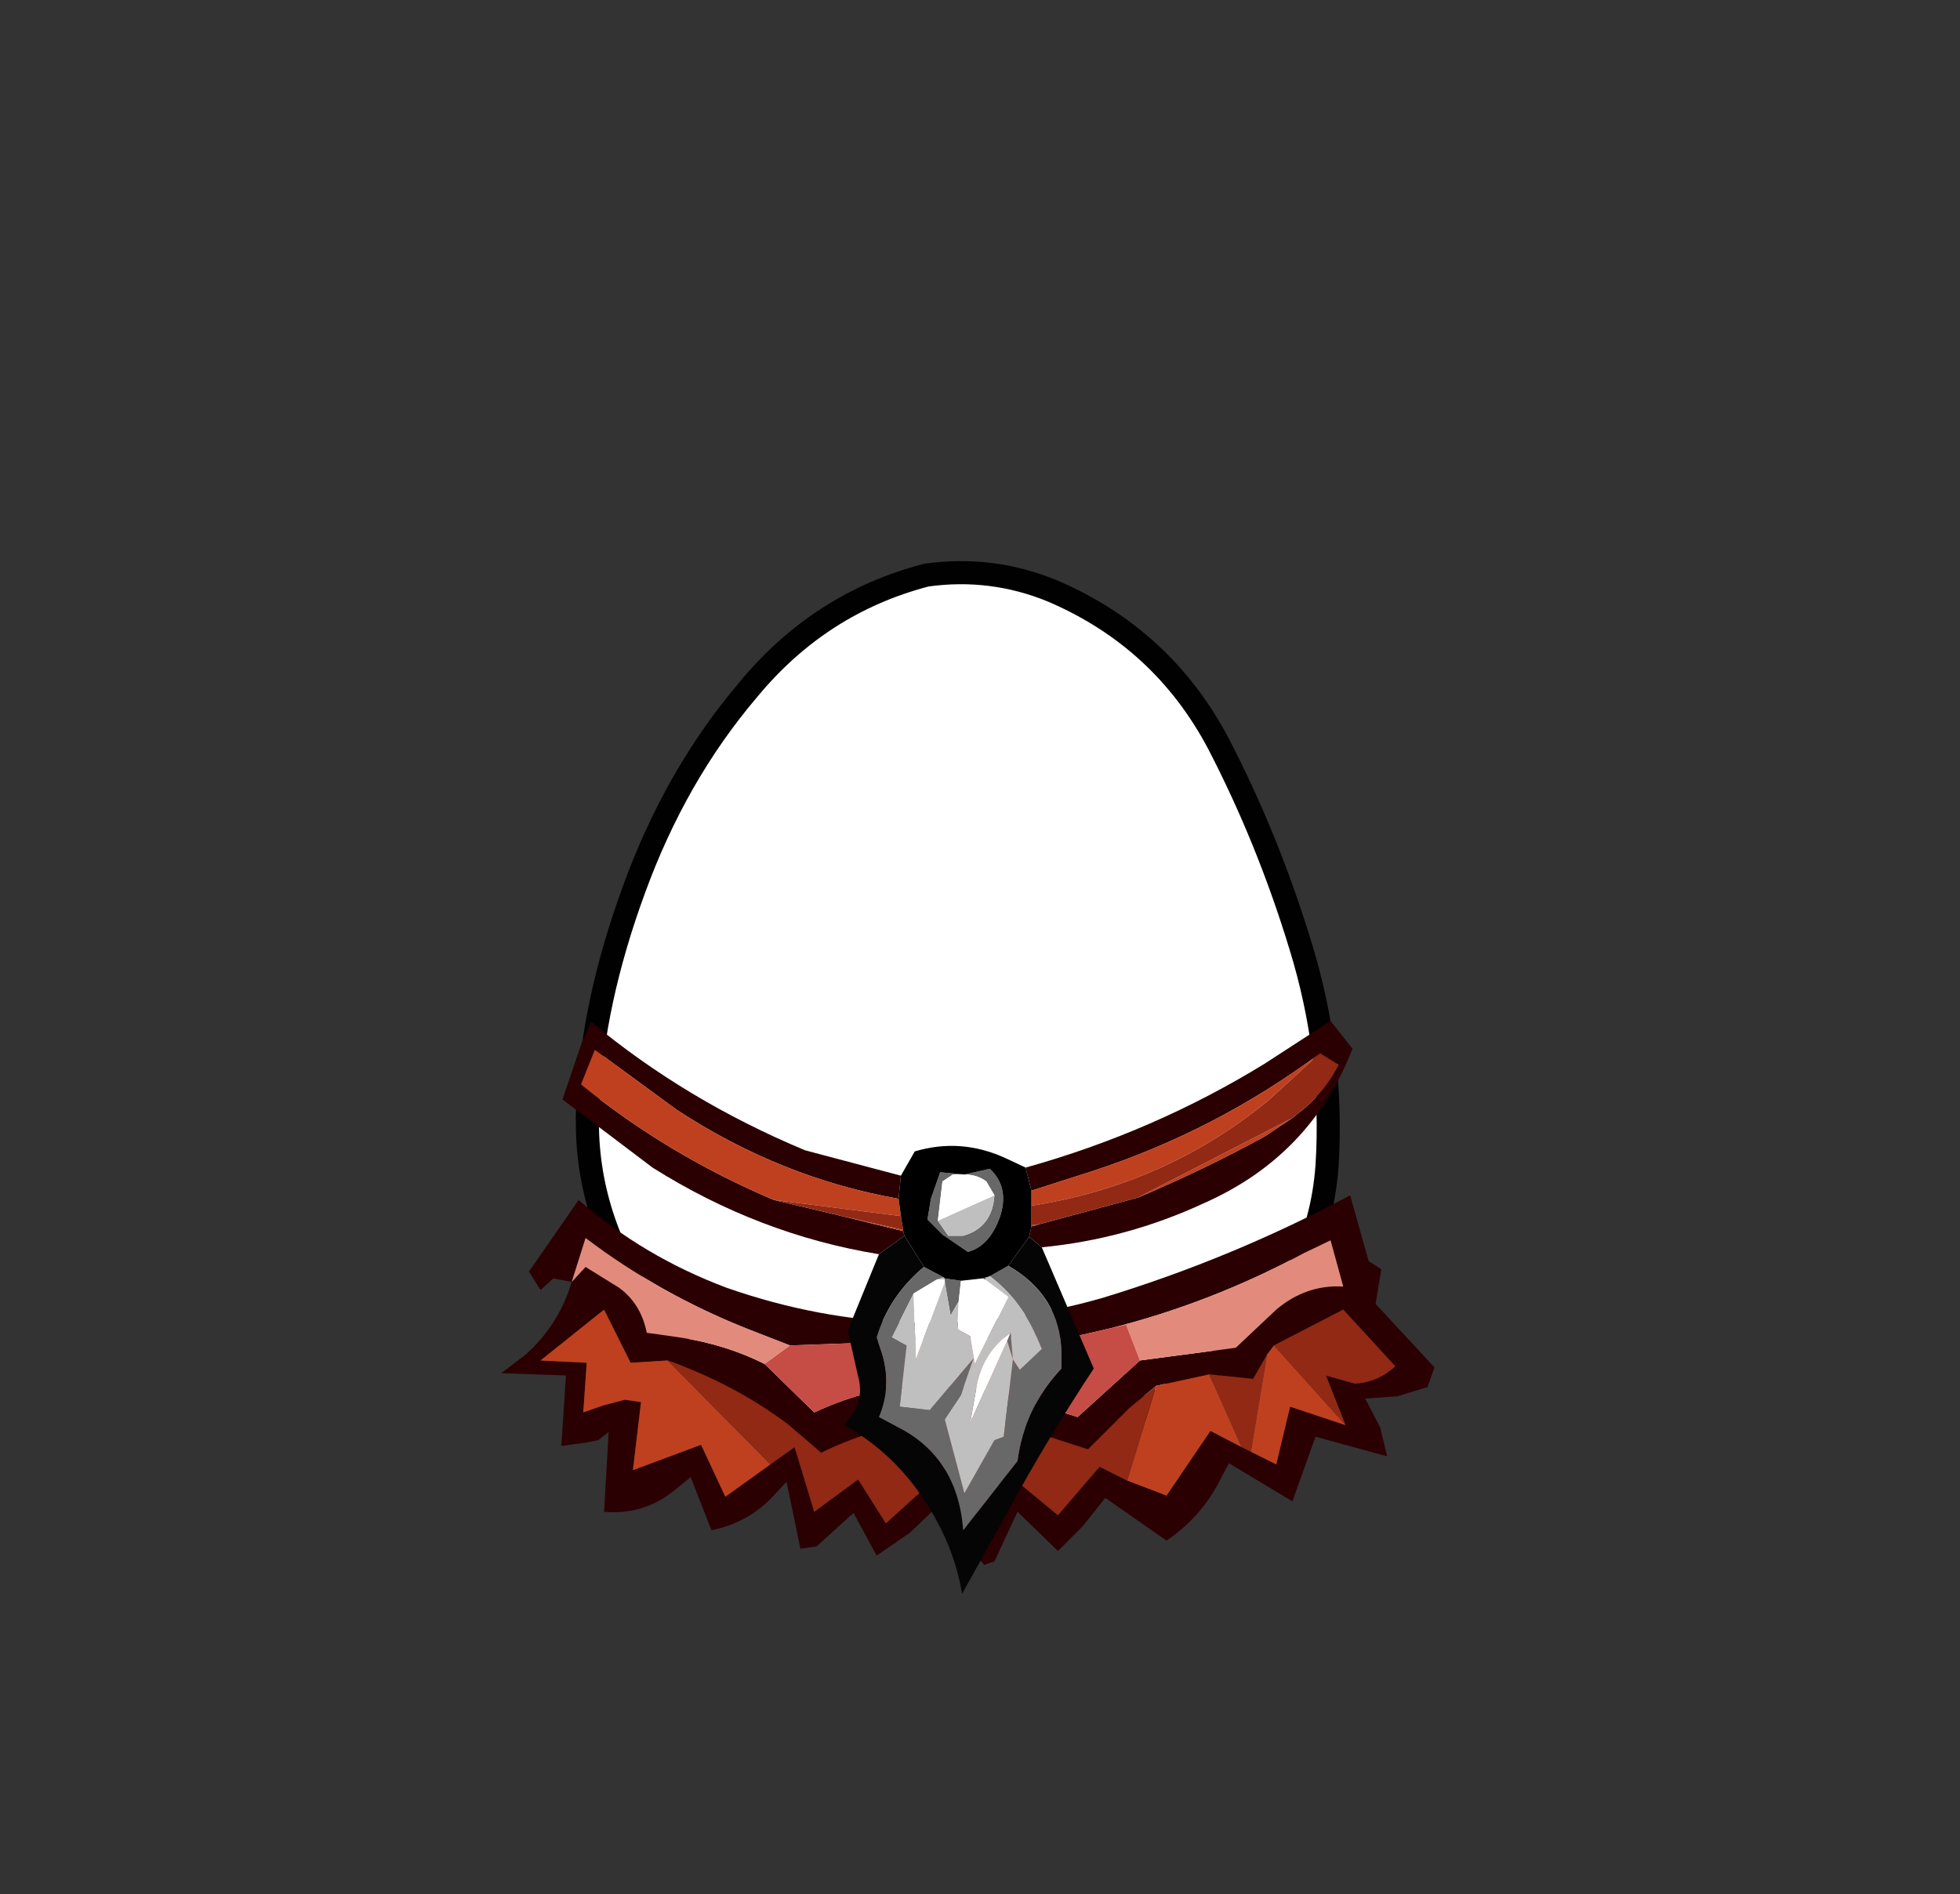 <svg xmlns:xlink="http://www.w3.org/1999/xlink" height="82" width="84.85" xmlns="http://www.w3.org/2000/svg"><rect width="100%" height="100%" fill="#333333" stroke="none"/><g transform="translate(37.4 42.25)"><use height="38" transform="translate(-11.95 -17.45)" width="32.05" xlink:href="#a"/><use height="38.95" transform="translate(-12.45 -17.95)" width="33.05" xlink:href="#b"/><use height="24.8" transform="translate(-15.7 1.95)" width="40.4" xlink:href="#c"/></g><defs><path d="M27.35 7.4q2.15 4.15 3.55 8.75 1.45 4.7 1.15 9.5-.35 4.95-4.2 8.1-3.8 3.2-8.75 4.05l-2.6.2q-3.6 0-7.05-1.15-4.65-1.6-7.1-5.5Q-.2 27.4.05 23q.2-4.4 2-9.3Q3.85 8.75 7 5.05 10.1 1.3 14.7.1l1.8-.1q1.9.05 3.7.8 4.75 2.05 7.15 6.6" fill="#fff" fill-rule="evenodd" transform="translate(-.05)" id="d"/><path d="M27.35 7.4Q24.95 2.85 20.2.8 17.55-.3 14.7.1 10.1 1.3 7 5.05q-3.15 3.7-4.95 8.65-1.8 4.9-2 9.3-.25 4.4 2.3 8.35 2.45 3.9 7.1 5.5 4.65 1.55 9.65.95 4.95-.85 8.75-4.05 3.85-3.15 4.2-8.1.3-4.8-1.15-9.5-1.4-4.6-3.55-8.75Z" fill="none" stroke="#010102" stroke-linecap="round" stroke-linejoin="round" transform="translate(.45 .5)" id="e"/><use height="38" width="32.05" xlink:href="#d" id="a"/><use height="38.95" width="33.05" xlink:href="#e" id="b"/><g id="c" fill-rule="evenodd"><path d="m-12.65 13.25-.8-.15-.55.5-.5-.8 2.15-3.1q2.8 2.45 6.4 3.8 8 2.8 16.25.45 5.6-1.7 10.75-4.45l.8 2.85.55.35-.25 1.5 2.55 2.75-.3.85-1.3.4-1.4.1.65 1.25.3 1.25-3.1-.85-1 2.8-2.75-1.65-.5.95q-.8 1.45-2.2 2.4l-2.65-1.85-1 1.25L8.4 24.9l-1.75-1.7-1 2.15-.45.15-2-2.55L2 24.1l-1.45 1-1-1.85-1.6 1.45-.7.1-.6-2.9-.7.75Q-5.1 23.7-6.6 24l-.9-2.3-.8.65q-1.3 1-2.95.85l.2-3.45-.45.35-.5.1-1.1.15.2-3.05-2.8-.1 1.05-.8q1.45-1.3 2-3.15l.6-.65 1.45.9q.95.7 1.2 1.95l1.4.2q2 .3 3.7 1.15l2.15 2.1Q2 16.95 6.4 18.2l2.85.9 2.7-2.45 4.15-.55 1.75-1.65q1.3-1.1 2.9-1l-.55-2-1.15.55q-4 2.15-8.35 3.25l-1.3.3-12.6.45-1.8-.7q-3.8-1.5-7.05-3.95l-.6 1.9m33.5 6.2L20 17.3l1.25.35q1-.05 1.75-.75l-2.25-2.45-3 1.55-.3.4-.6 1.05-1.9-.2-2.3.5-1.15.95-1.8 1.8-2.9-.95q-4.55-.95-8.65 1.1L-3.3 19.4q-2.35-1.75-5.2-2.75l-1.6.1-1.15-2.3-2.75 2.2 2 .1-.15 2.15.85-.3.95-.25.7.1-.35 2.95 2.95-1.1L-6 22.55l1.95-1.4L-3 20.4l.85 2.8 1.9-1.4 1.2 1.9 2.65-2.4 1.5 2.4 1-2.25 2.3 1.9 1.8-2.1 1.2.6 1.7.65 1.9-2.8 1.35.7.4.2 1.1.55.6-2.5 2.4.8" fill="#2b0003" transform="translate(15.7 -1.95)"/><path d="m17.75 16 3.1 3.45-2.4-.8-.6 2.5-1.1-.55.7-4.2.3-.4m-1.4 4.4L15 19.7l-1.9 2.8-1.7-.65 1.25-4.1 2.3-.5 1.4 3.15m-20.4.75L-6 22.55l-1.05-2.25-2.95 1.1.35-2.95-.7-.1-.95.25-.85.3.15-2.15-2-.1 2.75-2.2 1.15 2.3 1.6-.1 4.45 4.5" fill="#bf401f" transform="translate(15.7 -1.95)"/><path d="m17.75 16 3-1.55L23 16.9q-.75.7-1.75.75L20 17.3l.85 2.15-3.1-3.45m-1 4.6-.4-.2-1.4-3.15 1.9.2.6-1.05-.7 4.2m-5.35 1.25-1.2-.6-1.8 2.1-2.3-1.9-1 2.25-1.5-2.4-2.65 2.4-1.2-1.9-1.9 1.4-.85-2.8-1.05.75-4.45-4.5q2.85 1 5.2 2.75l1.45 1.25q4.1-2.05 8.65-1.1l2.9.95 1.8-1.8 1.15-.95-1.25 4.1" fill="#912914" transform="translate(15.7 -1.95)"/><path d="m-12.65 13.25.6-1.9Q-8.8 13.8-5 15.3l1.8.7-1.1.8Q-6 15.95-8 15.65l-1.4-.2q-.25-1.25-1.2-1.95l-1.45-.9-.6.65m23.35 2q4.35-1.1 8.35-3.25l1.15-.55.55 2q-1.6-.1-2.9 1L16.1 16.1l-4.15.55-.6-1.55-.65.15" fill="#e28b7d" transform="translate(15.7 -1.95)"/><path d="m-3.2 16 12.6-.45 1.3-.3.65-.15.6 1.55-2.7 2.45-2.85-.9q-4.4-1.25-8.55.7l-2.15-2.1 1.1-.8" fill="#c64c46" transform="translate(15.7 -1.95)"/><path d="M7 8.3q5.55-1.55 10.35-4.5l2.85-1.85.95 1.2q-1.8 4.65-6.45 6.7-3.35 1.55-7 1.9l-.55-.45.1-.45.35-.1 4.25-1.15q2.85-1.2 5.5-2.65l1.2-.8.5-.4q.95-.8 1.5-1.9l-.8-.5q-4.5 3.35-9.85 5.1l-2.65.85-.25-1M.65 12.05q-5.2-.85-9.8-3.75l-3.9-2.95.85-2.5.4-.85q4.1 3.4 9.25 5.55l4.15 1.1-.1 1q-5.1-.9-9.6-3.85l-3.55-2.6-.6 1.5q3.75 3.05 8.35 5l2.95.7 2.65.65.05.2-1.1.8" fill="#2b0003" transform="translate(15.7 -1.95)"/><path d="m7.25 9.3 2.65-.85q5.35-1.75 9.85-5.1L17.5 5.4Q13.05 9.05 7.25 9.95V9.3m11.3-3.15-1.2.8Q14.7 8.4 11.85 9.6l6.7-3.45M7.6 10.75l-.35.1v-.05l.35-.05m-5.9.3-2.65-.65 2.65.6v.05M-3.9 9.7q-4.6-1.95-8.35-5l.6-1.5 3.55 2.6q4.5 2.95 9.6 3.85l.1.75-5.5-.7" fill="#bf401f" transform="translate(15.7 -1.95)"/><path d="m19.75 3.35.8.5q-.55 1.1-1.5 1.9l-.5.4-6.7 3.45-4.25 1.15-.35.05v-.85q5.8-.9 10.25-4.55l2.25-2.05M-.95 10.4l-2.95-.7 5.5.7.1.6-2.65-.6" fill="#912914" transform="translate(15.7 -1.95)"/><path d="m7.15 11.3.55.45L9.95 17Q7.9 20.1 6.2 23.25l-1.95 3.5Q3.95 25 3.1 23.5q-1.45-2.65-3.95-4.05l.35-.5q.5-.7.25-1.6l-.45-2 1.35-3.3 1.1-.8.85 1.35Q1.1 13.85.55 15.65l.25.75q.4 1.4-.15 2.7l.75.4q2.65 1.3 2.9 4.5l2.35-3q.3-2.3 1.9-4v-.7q-.05-2.45-2.3-3.75l.9-1.25" fill="#050505" transform="translate(15.7 -1.95)"/><path d="m4.35 8.6 1.1-.25q.85.8.45 2.05-.45 1.3-1.4 1.55l-1.1-.75-.65-.65.15-.9.4-1.15 1.05.1h-.5l-.45.3-.2 1.7.45.65h.65q1.25-.35 1.35-1.75l-.35-.6q-.4-.3-.95-.3m.95 4.45-.05.1-.15-.05.2-.05M4.1 14.1l-.35.6-.25-1.45v-.15l.7.1-.1.9m-1.95-.35-.95 1.9.65.35-.3 2.65 1.3.15 1.9-2.25-.4 1.15-.15.45-.3.45-.4.6.85 3.2 1.3-2.3.4-.15.4-3.35-.25-.8.15-.35.1 1.15.3.45.95-.9-.3-.7q-.7-1.5-1.95-2.45l.8-.45q2.25 1.3 2.3 3.75v.7q-1.6 1.7-1.9 4L4.3 24q-.25-3.2-2.9-4.5l-.75-.4q.55-1.3.15-2.7l-.25-.75q.55-1.8 2.05-3.05l.85.45-.3.1-1 .6" fill="#686868" transform="translate(15.7 -1.95)"/><path d="M5.65 9.5q-.1 1.4-1.35 1.75h-.65l-.45-.65 2.45-1.1m-.4 3.65.05-.1.15-.05q1.25.95 1.95 2.45l.3.7-.95.9-.3-.45-.1-1.15q-1.15.8-1.45 2.2l-.3 1.7 1.6-3.55.25.8-.4 3.35-.4.15-1.3 2.3-.85-3.2.4-.6.3-.45.15-.45.4-1.15-1.9 2.25-1.3-.15.3-2.65-.65-.35.95-1.9.1 2.85 1.25-3.35.25 1.45.35-.6-.05 1.2.55.3.2 1.2 1.45-2.9-1-.75m-1.8-.1.05.05v.05h-.35l.3-.1" fill="#bfbfbf" transform="translate(15.7 -1.95)"/><path d="M4.35 8.6q.55 0 .95.3l.35.6-2.45 1.1.2-1.7.45-.3h.5m.75 4.5.15.05 1 .75-1.45 2.9-.2-1.2-.55-.3.05-1.2.1-.9.9-.1m-1.6.15L2.25 16.6l-.1-2.85 1-.6h.35v.1m2.7 2.55-1.6 3.55.3-1.7q.3-1.4 1.45-2.2l-.15.35" fill="#fff" transform="translate(15.7 -1.95)"/><path d="m7 8.3.25 1v1.55l-.1.45-.9 1.25-.8.45-.15.05-.2.05-.9.1-.7-.1-.05-.05-.85-.45-.85-1.35-.05-.2V11l-.1-.6-.1-.75.1-1 .6-1.05q2-.6 3.95.3l.85.4m-2.65.3L3.3 8.5l-.4 1.15-.15.9.65.65 1.1.75q.95-.25 1.4-1.55.4-1.25-.45-2.05l-1.1.25" transform="translate(15.7 -1.95)"/></g></defs></svg>